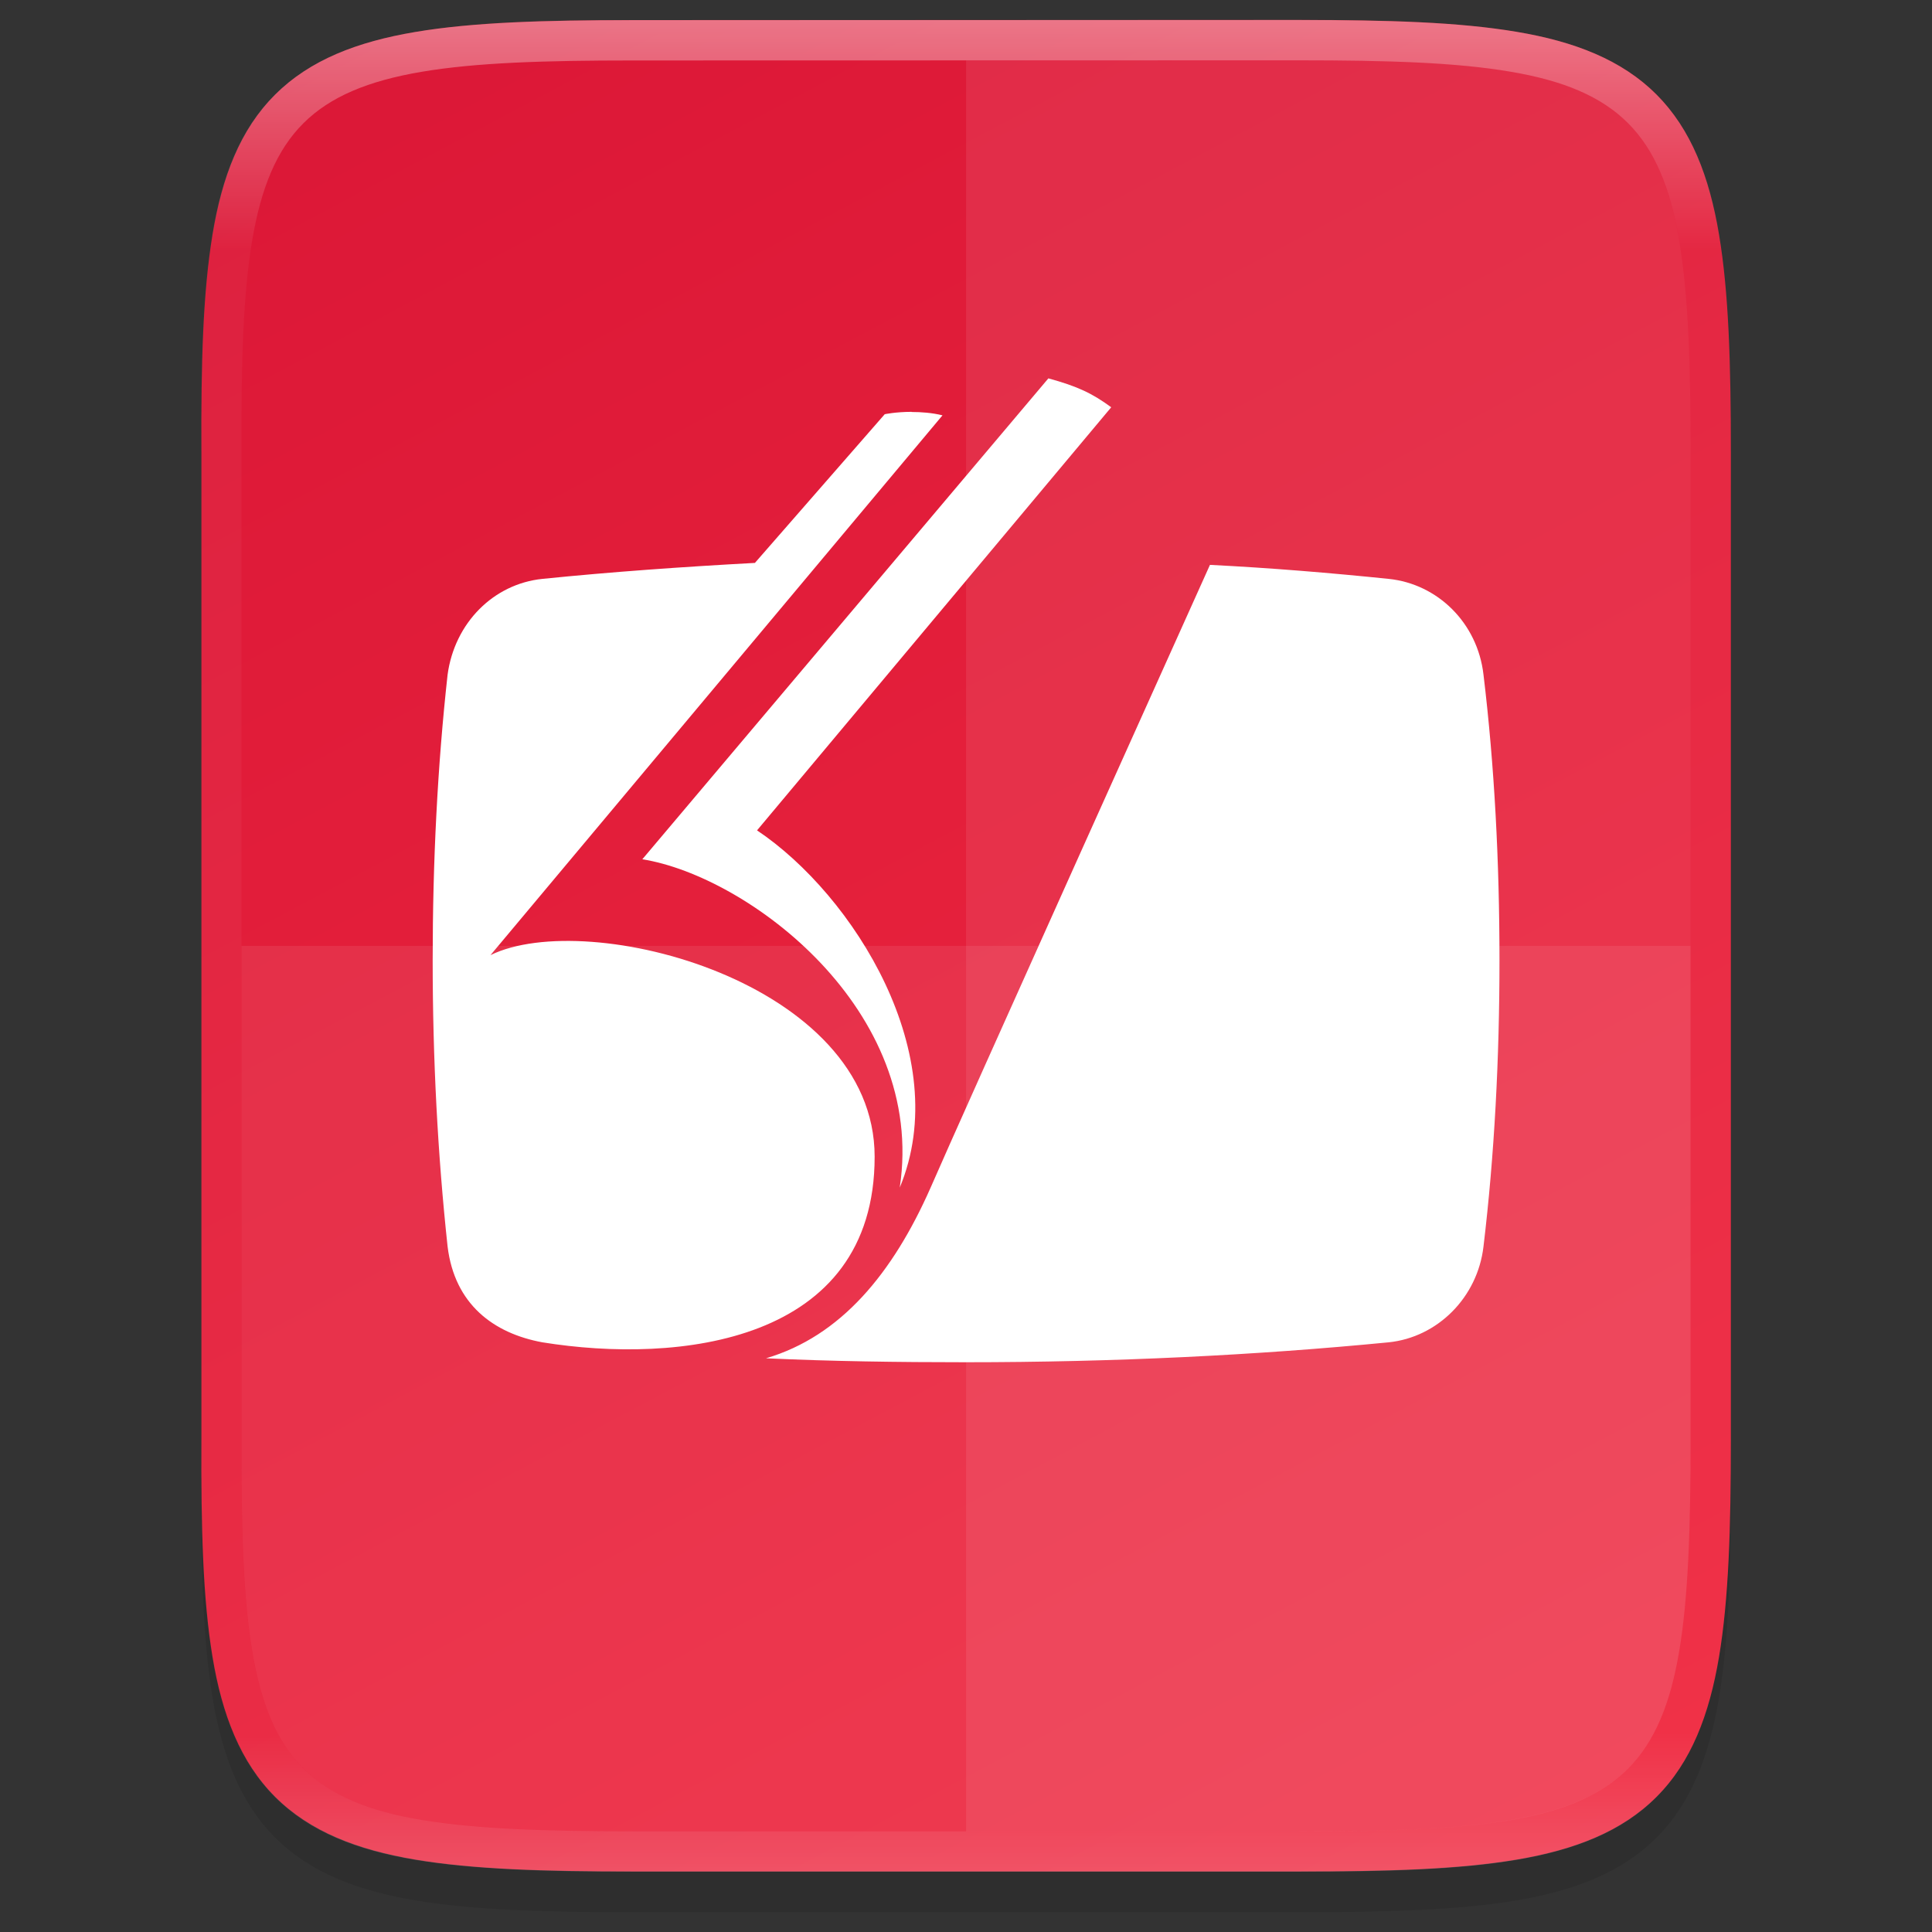<svg height="48" viewBox="0 0 12.699 12.699" width="48" xmlns="http://www.w3.org/2000/svg" xmlns:xlink="http://www.w3.org/1999/xlink"><rect x="0" y="0" width="12.699" height="12.699" fill="#333333" stroke="none"/><linearGradient id="a" gradientUnits="userSpaceOnUse" x1="6.35" x2="6.35" y1=".132" y2="12.303"><stop offset="0" stop-color="#fff"/><stop offset=".125" stop-color="#fff" stop-opacity=".098"/><stop offset=".925" stop-color="#fff" stop-opacity=".098"/><stop offset="1" stop-color="#fff" stop-opacity=".498"/></linearGradient><linearGradient id="b" gradientTransform="matrix(0 -.03 -.03 0 15.739 13.625)" gradientUnits="userSpaceOnUse" x1="512" x2="-0" y1="397.994" y2="125.994"><stop offset="0" stop-color="#da1636"/><stop offset="1" stop-color="#f22c42"/></linearGradient><path d="m4.162.397c-.588 0-1.051.014-1.432.078-.381.064-.693.184-.921.412-.228.228-.349.54-.412.921-.063.381-.076.845-.073 1.435v3.24 3.242c-.003.589.01 1.053.073 1.433.063.381.184.693.412.921.228.228.54.348.921.412.381.064.844.078 1.432.078h4.376c.588 0 1.051-.014 1.431-.078.38-.064.691-.184.919-.412.228-.228.347-.539.411-.92.064-.381.078-.844.078-1.433v-3.242-3.242c0-.589-.014-1.053-.078-1.433s-.184-.692-.411-.92c-.228-.228-.538-.348-.919-.412-.38-.064-.843-.078-1.431-.078z" opacity=".1"/><path d="m4.162.132c-.588 0-1.052.014-1.432.078-.381.064-.693.184-.921.412-.229.228-.349.539-.412.92-.063.381-.076.845-.073 1.434v3.24 3.242c-.003.589.01 1.053.073 1.433.063.381.184.692.412.92.229.228.54.348.921.412.381.064.844.078 1.432.078h4.376c.588 0 1.051-.014 1.431-.078.38-.064.691-.184.919-.412.228-.228.347-.539.411-.92.064-.381.078-.844.078-1.433v-3.242-3.242c0-.589-.014-1.053-.078-1.433-.064-.381-.184-.692-.411-.92-.228-.228-.539-.348-.919-.412-.38-.064-.843-.078-1.431-.078z" fill="url(#b)"/><g fill="#fff"><path clip-rule="evenodd" d="m6.891 2.487-2.669 3.161c.695.111 1.869.99 1.692 2.158.361-.866-.302-1.922-.938-2.348l2.328-2.781c-.125-.092-.223-.138-.413-.19zm-.898.22c-.104 0-.182.016-.178.016l-.853.977c-.479.026-.944.059-1.397.105-.321.033-.577.289-.623.63-.066.597-.098 1.226-.098 1.876 0 .649.033 1.279.098 1.882.046.38.302.571.623.63.892.144 2.184.007 2.184-1.22 0-1.148-1.882-1.64-2.525-1.325l2.971-3.548c-.069-.017-.14-.022-.203-.022zm1.96 1.006s-1.672 3.712-1.836 4.093c-.249.564-.59.977-1.082 1.122.433.02.866.026 1.312.026.977 0 1.909-.046 2.781-.131.321-.033.584-.295.623-.63.072-.603.105-1.233.105-1.882s-.033-1.279-.105-1.876c-.039-.341-.302-.597-.623-.63-.38-.039-.774-.072-1.174-.092z" fill-rule="evenodd" stroke-width=".265"/><path d="m1.588 6.217v3.242c-.011 2.339.24 2.579 2.574 2.579h4.376c2.335 0 2.574-.24 2.574-2.579v-3.242z" opacity=".08"/><path d="m6.35.397v11.641h2.188c2.335 0 2.574-.24 2.574-2.579v-3.242-3.242c0-2.339-.24-2.579-2.574-2.579z" opacity=".08"/></g><path d="m4.162.265c-.586 0-1.044.014-1.411.076s-.647.173-.85.375-.314.482-.375.848c-.061.366-.074.825-.071 1.412v3.241 3.242c-.003.587.01 1.046.071 1.412.061.366.173.646.375.848.203.202.483.314.85.375.366.061.825.076 1.411.076h4.376c.586 0 1.044-.014 1.409-.076.366-.062.646-.173.847-.375.202-.202.313-.482.375-.848.061-.366.075-.825.075-1.412v-3.242-3.242c0-.587-.014-1.046-.075-1.412-.061-.366-.173-.646-.375-.848s-.482-.314-.847-.375c-.366-.062-.823-.076-1.409-.076z" fill="none" opacity=".4" stroke="url(#a)" stroke-width=".265"/></svg>